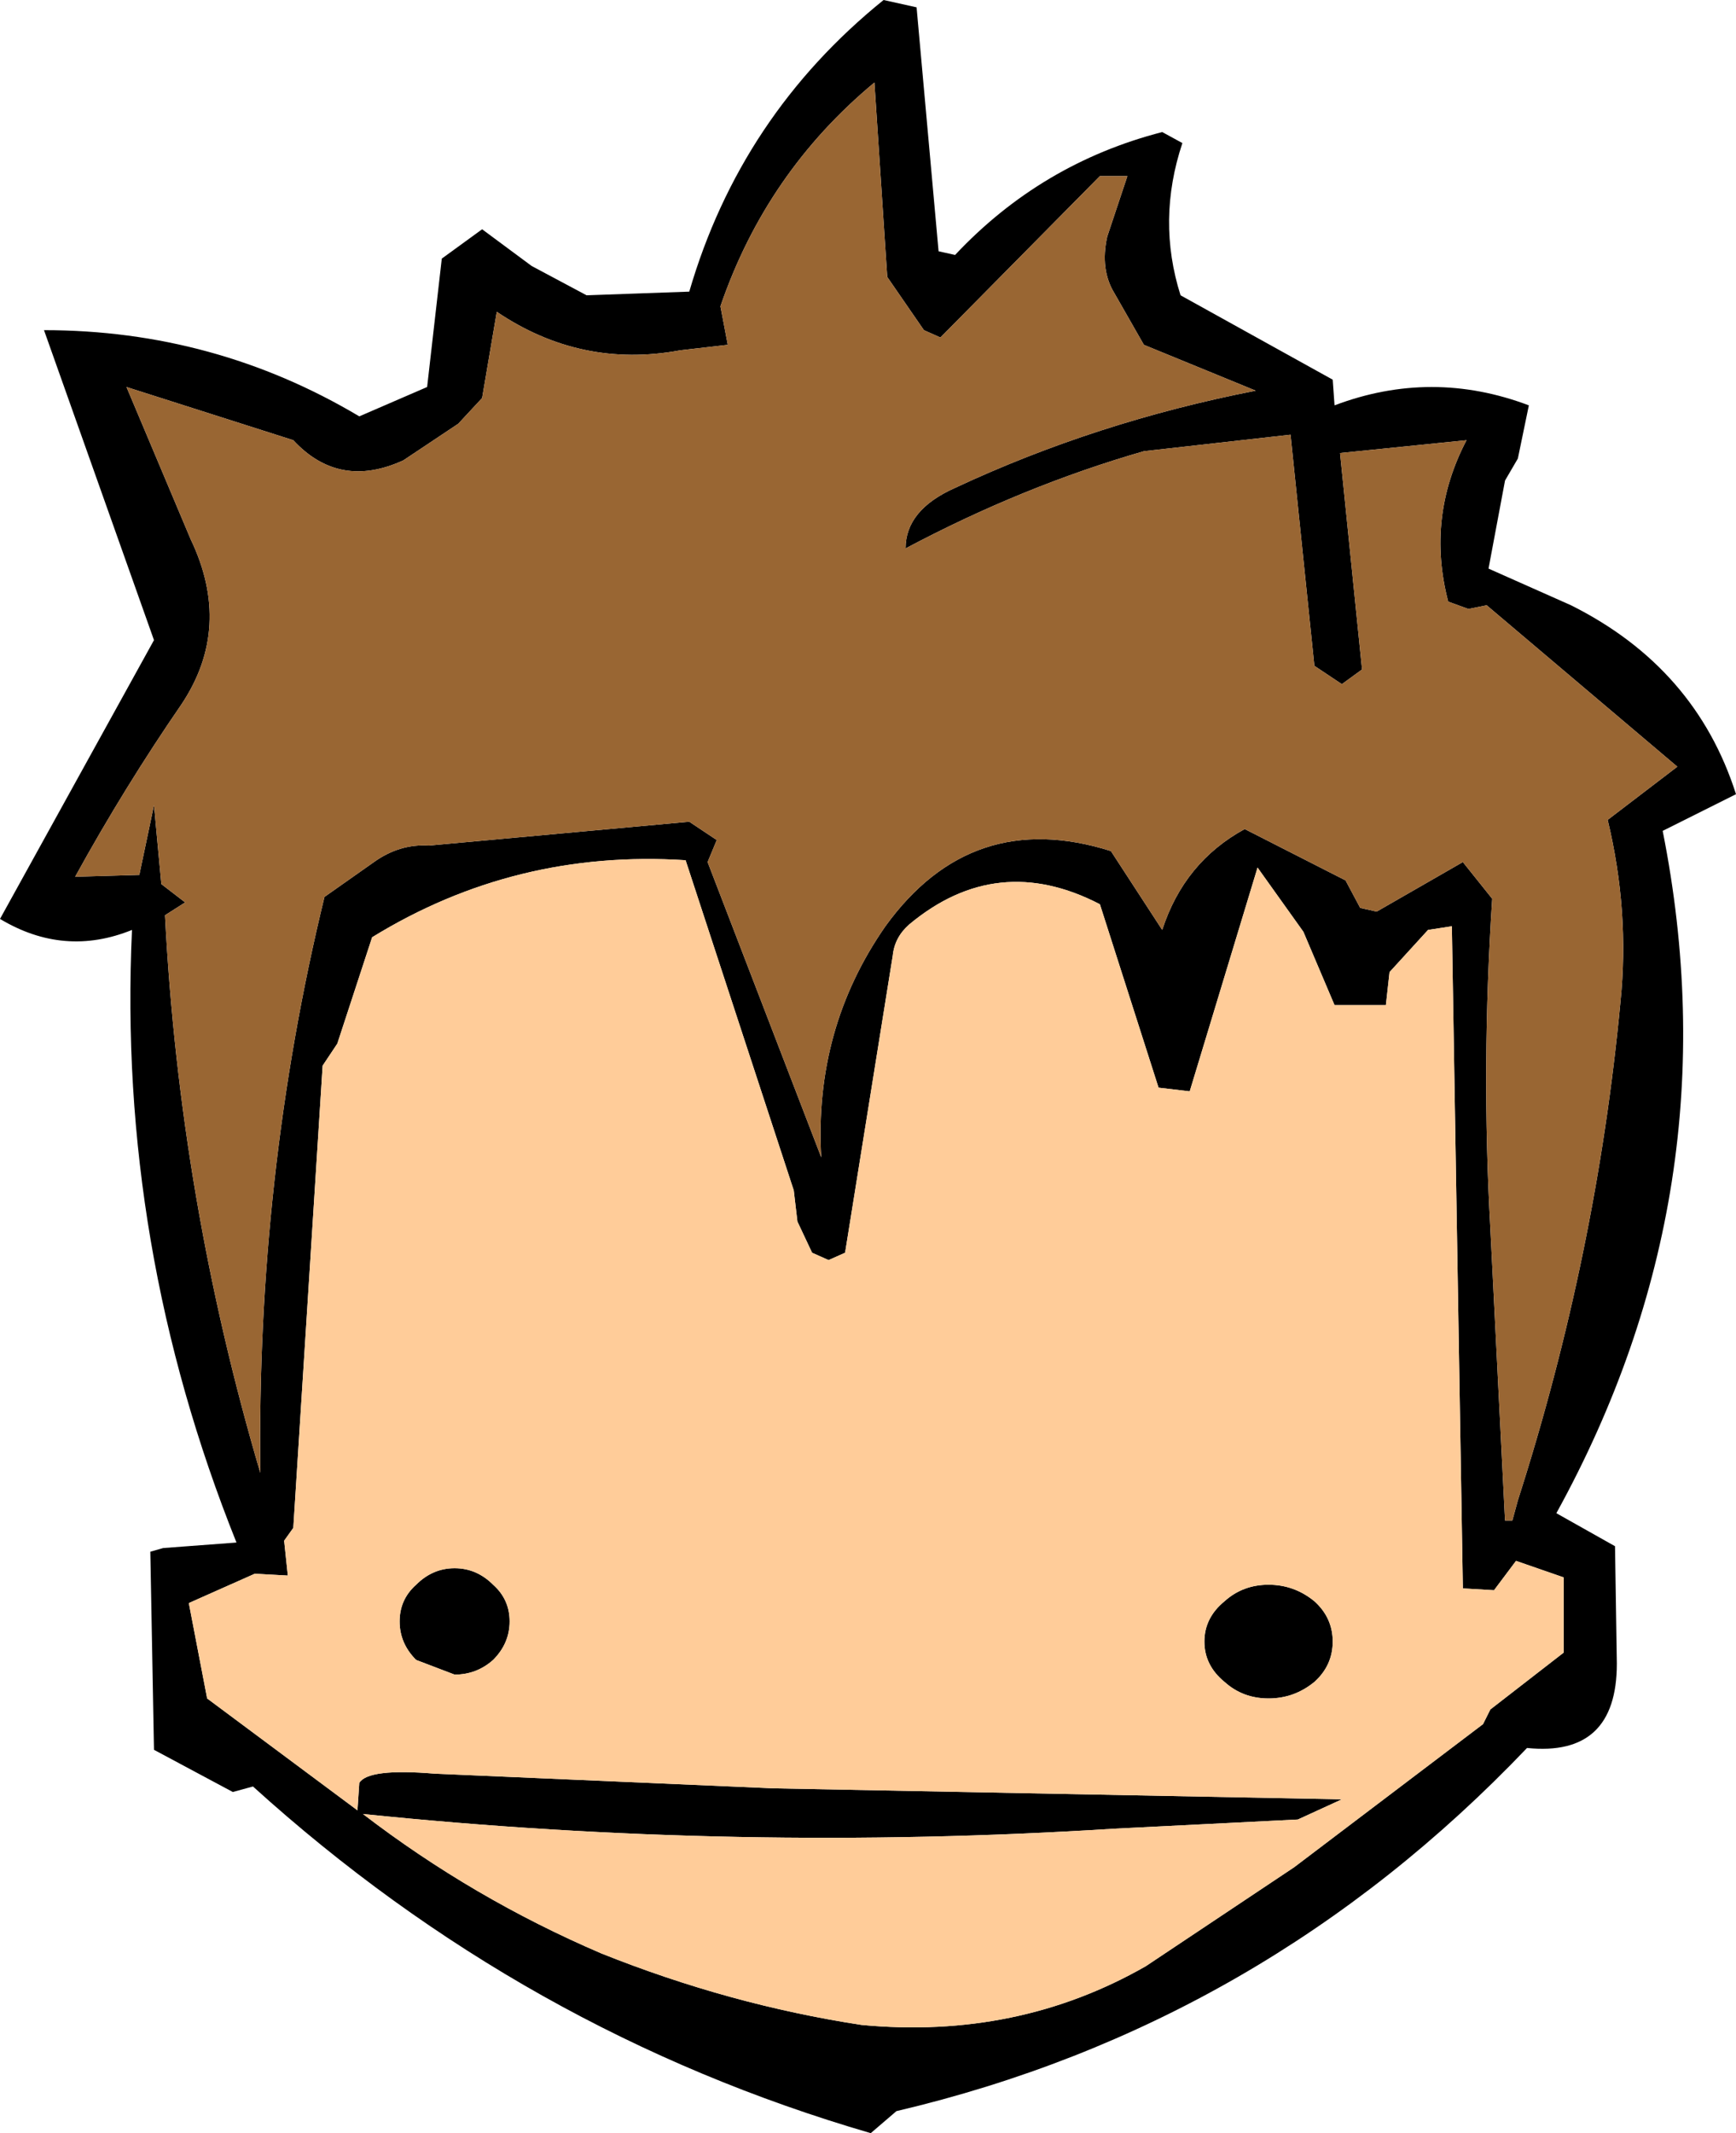 <?xml version="1.0" encoding="UTF-8" standalone="no"?>
<svg xmlns:xlink="http://www.w3.org/1999/xlink" height="58.15px" width="47.35px" xmlns="http://www.w3.org/2000/svg">
  <g transform="matrix(1.0, 0.0, 0.0, 1.0, 24.15, 32.05)">
    <path d="M6.6 -27.25 L5.85 -27.25 1.5 -22.85 1.05 -23.05 0.05 -24.5 -0.3 -29.8 Q-3.25 -27.35 -4.5 -23.7 L-4.3 -22.65 -5.6 -22.5 Q-8.3 -22.0 -10.6 -23.55 L-11.0 -21.2 -11.65 -20.5 -13.15 -19.5 Q-14.9 -18.7 -16.15 -20.05 L-20.7 -21.5 -18.95 -17.35 Q-17.8 -14.95 -19.2 -12.85 -20.75 -10.6 -22.1 -8.15 L-20.35 -8.2 -19.95 -10.1 -19.75 -7.95 -19.1 -7.45 -19.65 -7.1 Q-19.25 0.65 -17.05 8.1 -17.15 0.0 -15.3 -7.6 L-13.95 -8.55 Q-13.25 -9.05 -12.45 -9.0 L-5.35 -9.65 -4.6 -9.15 -4.85 -8.55 -1.75 -0.5 Q-1.95 -4.0 0.0 -6.8 2.35 -10.05 6.15 -8.85 L7.55 -6.7 Q8.15 -8.55 9.8 -9.45 L12.55 -8.05 12.95 -7.3 13.4 -7.2 15.75 -8.55 16.55 -7.55 Q16.25 -3.0 16.5 1.45 L16.9 9.4 17.1 9.4 17.25 8.85 Q19.4 2.15 20.05 -4.75 20.3 -7.2 19.7 -9.7 L21.6 -11.15 16.4 -15.55 15.9 -15.45 15.35 -15.65 Q14.75 -17.95 15.85 -20.05 L12.4 -19.7 13.0 -13.8 12.45 -13.4 11.7 -13.9 11.05 -20.2 7.05 -19.75 Q3.75 -18.8 0.55 -17.1 0.55 -18.15 1.9 -18.75 5.75 -20.55 10.1 -21.4 L7.05 -22.65 6.25 -24.05 Q5.85 -24.7 6.05 -25.6 L6.6 -27.25 M1.45 -25.2 L1.9 -25.1 Q4.25 -27.6 7.55 -28.45 L8.1 -28.15 Q7.4 -26.05 8.05 -24.0 L12.2 -21.7 12.25 -21.0 Q14.9 -22.0 17.55 -21.0 L17.25 -19.55 16.9 -18.95 16.45 -16.55 18.7 -15.55 Q22.1 -13.85 23.2 -10.4 L21.2 -9.4 Q23.15 0.4 18.3 9.2 L19.9 10.1 19.95 13.3 Q19.95 15.85 17.5 15.6 10.3 23.15 0.3 25.5 L-0.4 26.1 Q-9.85 23.35 -17.25 16.65 L-17.8 16.8 -19.95 15.65 -20.05 10.25 -19.7 10.15 -17.7 10.0 Q-20.95 1.9 -20.55 -6.7 -22.4 -5.95 -24.15 -7.0 L-19.95 -14.6 -22.95 -23.05 Q-18.3 -23.05 -14.35 -20.7 L-12.5 -21.5 -12.1 -25.0 -11.0 -25.8 -9.65 -24.8 -8.15 -24.0 -5.35 -24.1 Q-3.95 -28.9 -0.05 -32.05 L0.85 -31.85 1.45 -25.2 M-12.8 11.15 Q-12.35 10.7 -11.75 10.7 -11.15 10.7 -10.7 11.15 -10.25 11.55 -10.25 12.15 -10.25 12.75 -10.7 13.2 -11.15 13.6 -11.75 13.6 L-12.8 13.2 Q-13.25 12.75 -13.25 12.15 -13.25 11.55 -12.8 11.15 M10.45 11.15 Q11.15 11.15 11.7 11.6 12.2 12.05 12.2 12.7 12.2 13.35 11.7 13.8 11.15 14.25 10.45 14.25 9.75 14.25 9.25 13.8 8.7 13.35 8.7 12.7 8.7 12.05 9.25 11.6 9.75 11.15 10.45 11.15 M5.85 -7.4 Q3.05 -8.85 0.65 -6.85 0.25 -6.5 0.2 -6.0 L-1.1 2.1 -1.55 2.3 -2.0 2.1 -2.4 1.25 -2.5 0.4 -5.45 -8.6 Q-10.1 -8.9 -14.0 -6.5 L-14.95 -3.6 -15.35 -3.0 -16.15 9.6 -16.4 9.95 -16.3 10.9 -17.2 10.85 -19.0 11.65 -18.5 14.25 -14.4 17.3 -14.35 16.55 Q-14.1 16.15 -12.3 16.3 L-3.05 16.7 12.45 17.0 11.25 17.55 6.25 17.8 Q-4.05 18.45 -14.25 17.4 -11.25 19.7 -7.75 21.2 -4.25 22.6 -0.65 23.15 3.6 23.55 7.1 21.55 L11.15 18.85 16.3 14.95 16.5 14.55 18.5 13.0 18.5 10.95 17.2 10.5 16.6 11.3 15.75 11.25 15.45 -6.8 14.8 -6.7 13.75 -5.55 13.65 -4.65 12.25 -4.65 11.4 -6.65 10.15 -8.4 8.3 -2.3 7.45 -2.4 5.85 -7.4" fill="#000000" fill-rule="evenodd" stroke="none"/>
    <path d="M6.6 -27.25 L6.05 -25.6 Q5.85 -24.7 6.25 -24.05 L7.05 -22.65 10.1 -21.4 Q5.75 -20.55 1.9 -18.75 0.55 -18.15 0.55 -17.1 3.75 -18.8 7.05 -19.75 L11.05 -20.2 11.7 -13.9 12.45 -13.4 13.0 -13.8 12.4 -19.7 15.85 -20.05 Q14.75 -17.95 15.35 -15.65 L15.9 -15.45 16.4 -15.55 21.6 -11.15 19.7 -9.7 Q20.3 -7.2 20.05 -4.75 19.4 2.15 17.25 8.85 L17.1 9.4 16.9 9.4 16.5 1.45 Q16.25 -3.0 16.55 -7.55 L15.75 -8.55 13.4 -7.2 12.95 -7.3 12.55 -8.05 9.8 -9.45 Q8.15 -8.55 7.55 -6.7 L6.15 -8.85 Q2.35 -10.05 0.0 -6.8 -1.95 -4.0 -1.75 -0.5 L-4.85 -8.55 -4.6 -9.15 -5.35 -9.65 -12.45 -9.0 Q-13.25 -9.05 -13.95 -8.55 L-15.3 -7.6 Q-17.15 0.0 -17.05 8.1 -19.25 0.65 -19.65 -7.1 L-19.1 -7.45 -19.75 -7.95 -19.95 -10.1 -20.35 -8.2 -22.1 -8.15 Q-20.75 -10.6 -19.2 -12.85 -17.8 -14.95 -18.95 -17.35 L-20.7 -21.5 -16.15 -20.05 Q-14.9 -18.7 -13.15 -19.5 L-11.65 -20.5 -11.0 -21.2 -10.6 -23.55 Q-8.3 -22.0 -5.6 -22.5 L-4.3 -22.65 -4.5 -23.7 Q-3.25 -27.35 -0.3 -29.8 L0.05 -24.5 1.05 -23.05 1.5 -22.85 5.85 -27.25 6.6 -27.25" fill="#996633" fill-rule="evenodd" stroke="none"/>
    <path d="M5.85 -7.4 L7.45 -2.4 8.3 -2.3 10.15 -8.4 11.4 -6.65 12.25 -4.65 13.65 -4.65 13.75 -5.55 14.8 -6.7 15.45 -6.8 15.75 11.25 16.6 11.3 17.2 10.5 18.5 10.95 18.5 13.0 16.5 14.55 16.3 14.95 11.15 18.85 7.1 21.55 Q3.6 23.55 -0.65 23.15 -4.25 22.6 -7.75 21.2 -11.25 19.7 -14.25 17.4 -4.05 18.45 6.25 17.8 L11.25 17.55 12.45 17.0 -3.05 16.7 -12.3 16.3 Q-14.1 16.15 -14.35 16.55 L-14.4 17.3 -18.5 14.25 -19.0 11.65 -17.2 10.85 -16.3 10.9 -16.4 9.95 -16.15 9.6 -15.35 -3.0 -14.95 -3.6 -14.0 -6.5 Q-10.1 -8.9 -5.45 -8.6 L-2.5 0.4 -2.4 1.25 -2.0 2.1 -1.55 2.3 -1.1 2.1 0.2 -6.0 Q0.25 -6.5 0.65 -6.85 3.05 -8.85 5.85 -7.4 M10.45 11.15 Q9.75 11.15 9.25 11.6 8.7 12.05 8.7 12.7 8.7 13.35 9.25 13.8 9.75 14.25 10.45 14.25 11.15 14.25 11.7 13.8 12.2 13.35 12.2 12.7 12.2 12.05 11.7 11.6 11.15 11.15 10.45 11.15 M-12.8 11.15 Q-13.25 11.55 -13.25 12.15 -13.25 12.75 -12.8 13.2 L-11.75 13.6 Q-11.15 13.6 -10.7 13.2 -10.25 12.75 -10.25 12.15 -10.25 11.55 -10.7 11.15 -11.15 10.7 -11.75 10.7 -12.35 10.7 -12.8 11.15" fill="#ffcc99" fill-rule="evenodd" stroke="none"/>
  </g>
</svg>
